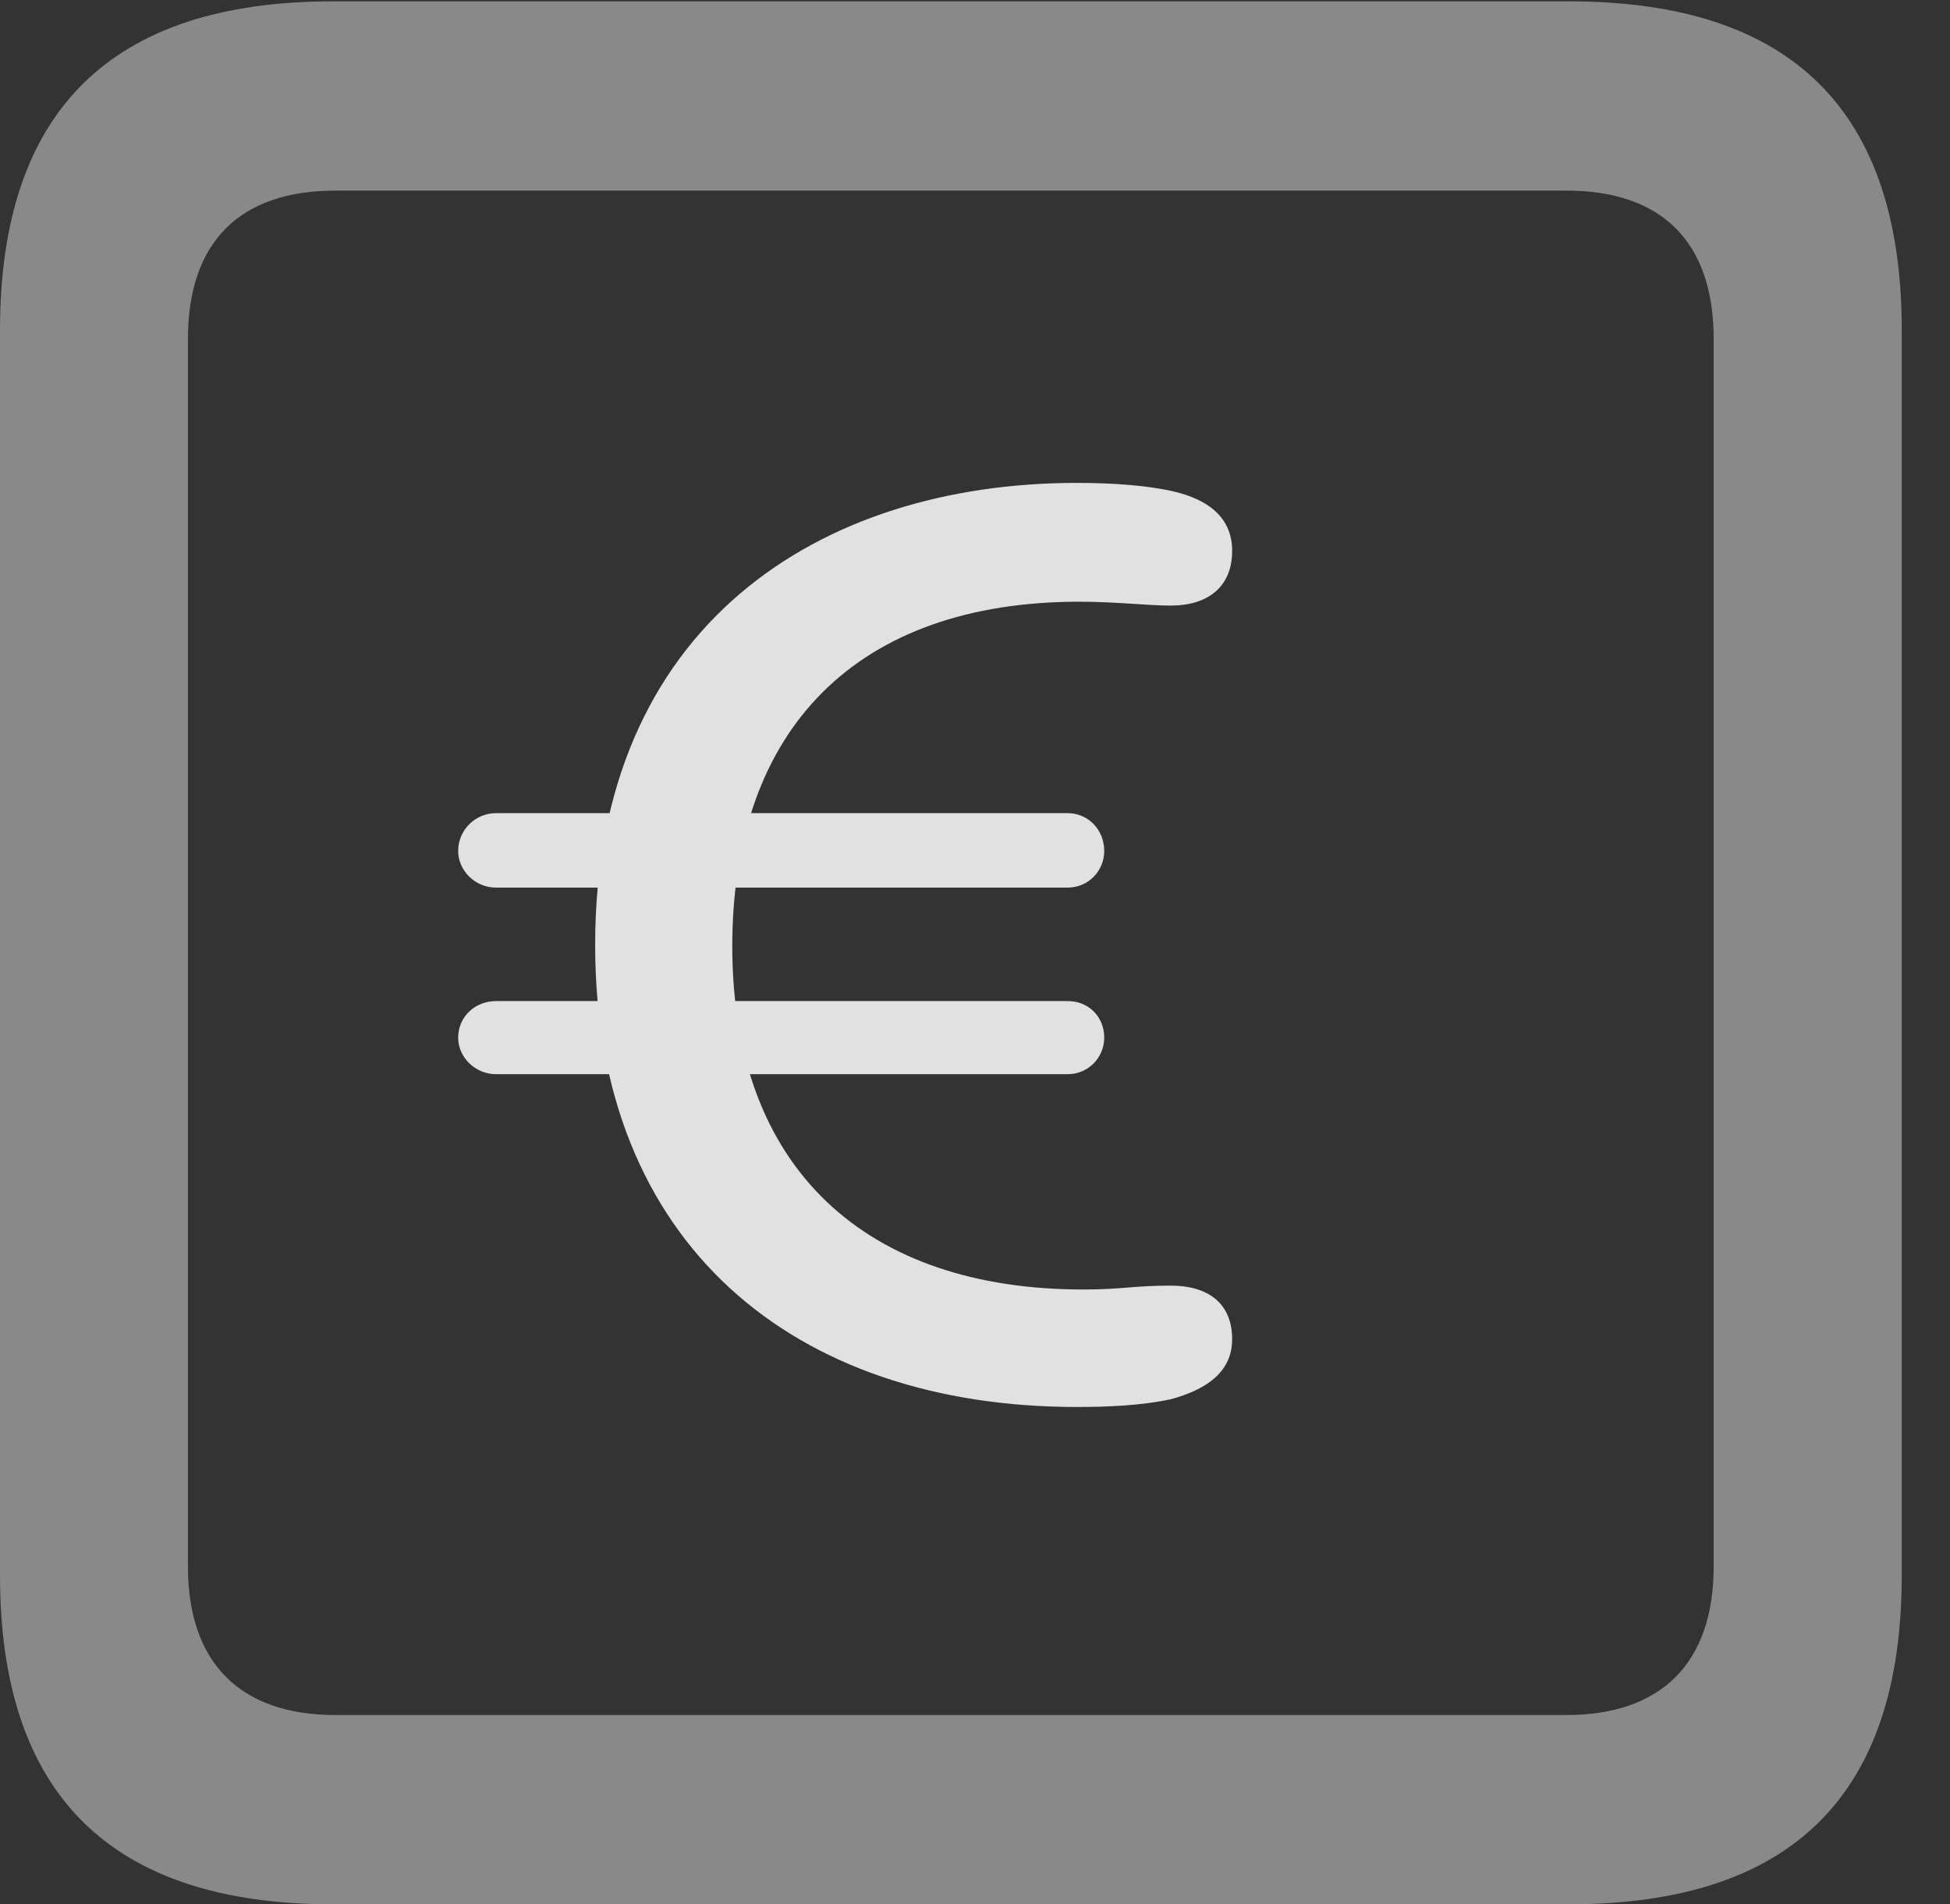 <?xml version="1.0" encoding="UTF-8"?>
<!--Generator: Apple Native CoreSVG 341-->
<!DOCTYPE svg
PUBLIC "-//W3C//DTD SVG 1.1//EN"
       "http://www.w3.org/Graphics/SVG/1.1/DTD/svg11.dtd">
<svg version="1.1" xmlns="http://www.w3.org/2000/svg" xmlns:xlink="http://www.w3.org/1999/xlink" viewBox="0 0 14.59 14.248">
 <rect x="0" y="0" width="14.59" height="14.248" fill="#333333" stroke="none"/>
 <g>
  <rect height="14.248" opacity="0" width="14.59" x="0" y="0"/>
  <path d="M2.49 14.248L11.738 14.248C13.408 14.248 14.229 13.428 14.229 11.787L14.229 2.471C14.229 0.83 13.408 0.01 11.738 0.01L2.49 0.01C0.83 0.01 0 0.83 0 2.471L0 11.787C0 13.428 0.83 14.248 2.49 14.248ZM2.51 12.832C1.807 12.832 1.406 12.451 1.406 11.719L1.406 2.539C1.406 1.797 1.807 1.426 2.51 1.426L11.719 1.426C12.422 1.426 12.822 1.797 12.822 2.539L12.822 11.719C12.822 12.451 12.422 12.832 11.719 12.832Z" fill="white" fill-opacity="0.425"/>
  <path d="M8.057 10.527C8.271 10.527 8.535 10.518 8.76 10.469C9.014 10.4 9.219 10.273 9.219 10.02C9.219 9.746 9.033 9.619 8.76 9.619C8.477 9.619 8.398 9.648 8.105 9.648C6.484 9.648 5.479 8.75 5.479 7.08C5.479 5.449 6.416 4.502 8.076 4.502C8.35 4.502 8.584 4.531 8.76 4.531C9.033 4.531 9.219 4.395 9.219 4.121C9.219 3.896 9.072 3.74 8.76 3.672C8.574 3.633 8.34 3.613 8.057 3.613C6.133 3.613 4.453 4.678 4.453 7.07C4.453 9.307 5.938 10.527 8.057 10.527ZM3.428 6.367C3.428 6.514 3.555 6.641 3.711 6.641L7.988 6.641C8.145 6.641 8.262 6.514 8.262 6.367C8.262 6.211 8.145 6.084 7.988 6.084L3.711 6.084C3.555 6.084 3.428 6.211 3.428 6.367ZM3.428 7.764C3.428 7.91 3.555 8.037 3.711 8.037L7.988 8.037C8.145 8.037 8.262 7.91 8.262 7.764C8.262 7.607 8.145 7.49 7.988 7.49L3.711 7.49C3.555 7.49 3.428 7.607 3.428 7.764Z" fill="white" fill-opacity="0.85"/>
 </g>
</svg>
